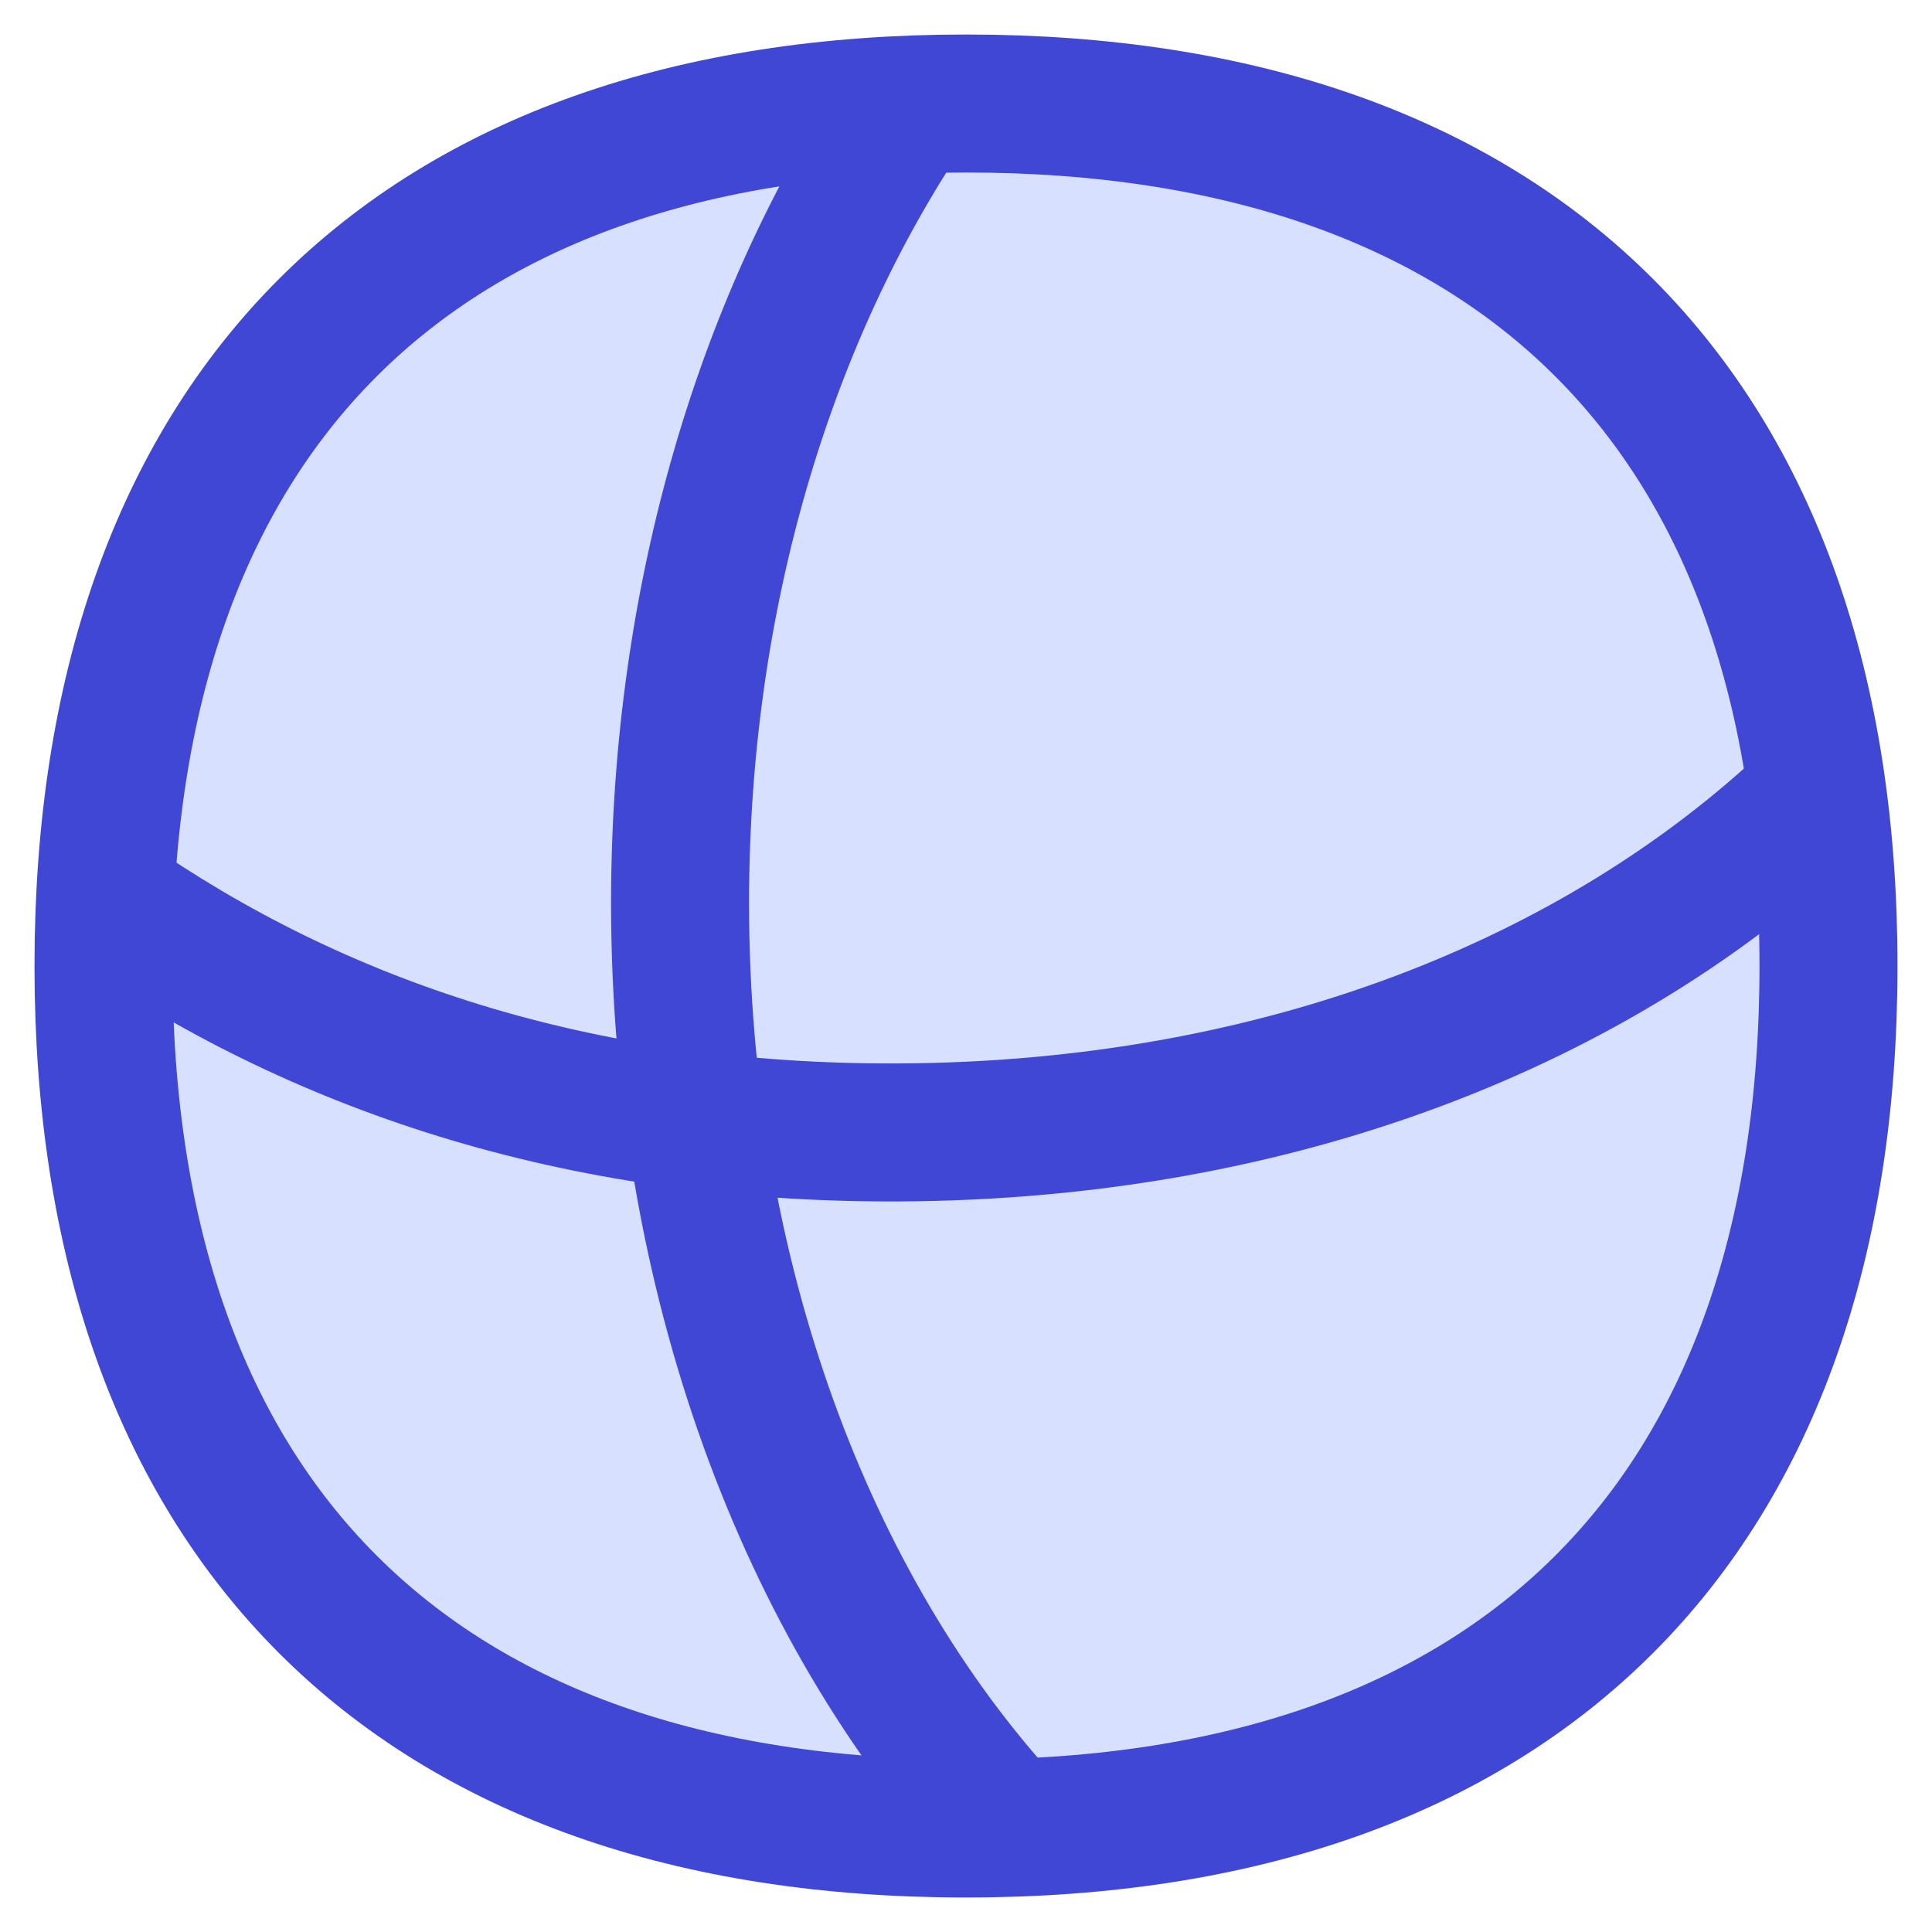 <svg xmlns="http://www.w3.org/2000/svg" fill="none" viewBox="0 0 14 14" id="3d-Rotate-1--Streamline-Flex">
  <desc>
    3d Rotate 1 Streamline Icon: https://streamlinehq.com
  </desc>
  <g id="3d-rotate-1">
    <path id="Vector" fill="#d7e0ff" d="M7 13.25c4 0 6.25 -2.25 6.25 -6.25S11 0.75 7 0.75 0.75 3 0.75 7 3 13.25 7 13.25Z" stroke-width="1"></path>
    <path id="Vector_2" stroke="#4147d5" stroke-linecap="round" stroke-linejoin="round" d="M6.578 0.763c-1.025 1.522 -1.65 3.552 -1.65 5.781 0 2.704 0.92 5.115 2.356 6.68" stroke-width="1"></path>
    <path id="Vector_3" stroke="#4147d5" stroke-linecap="round" stroke-linejoin="round" d="M0.77 6.511c1.51 1.053 3.4 1.705 5.737 1.695 2.757 -0.011 5.078 -0.945 6.633 -2.42" stroke-width="1"></path>
    <path id="Vector_4" stroke="#4147d5" stroke-linecap="round" stroke-linejoin="round" d="M7 13.25c4 0 6.25 -2.25 6.25 -6.25S11 0.75 7 0.75 0.75 3 0.75 7 3 13.25 7 13.25Z" stroke-width="1"></path>
  </g>
</svg>